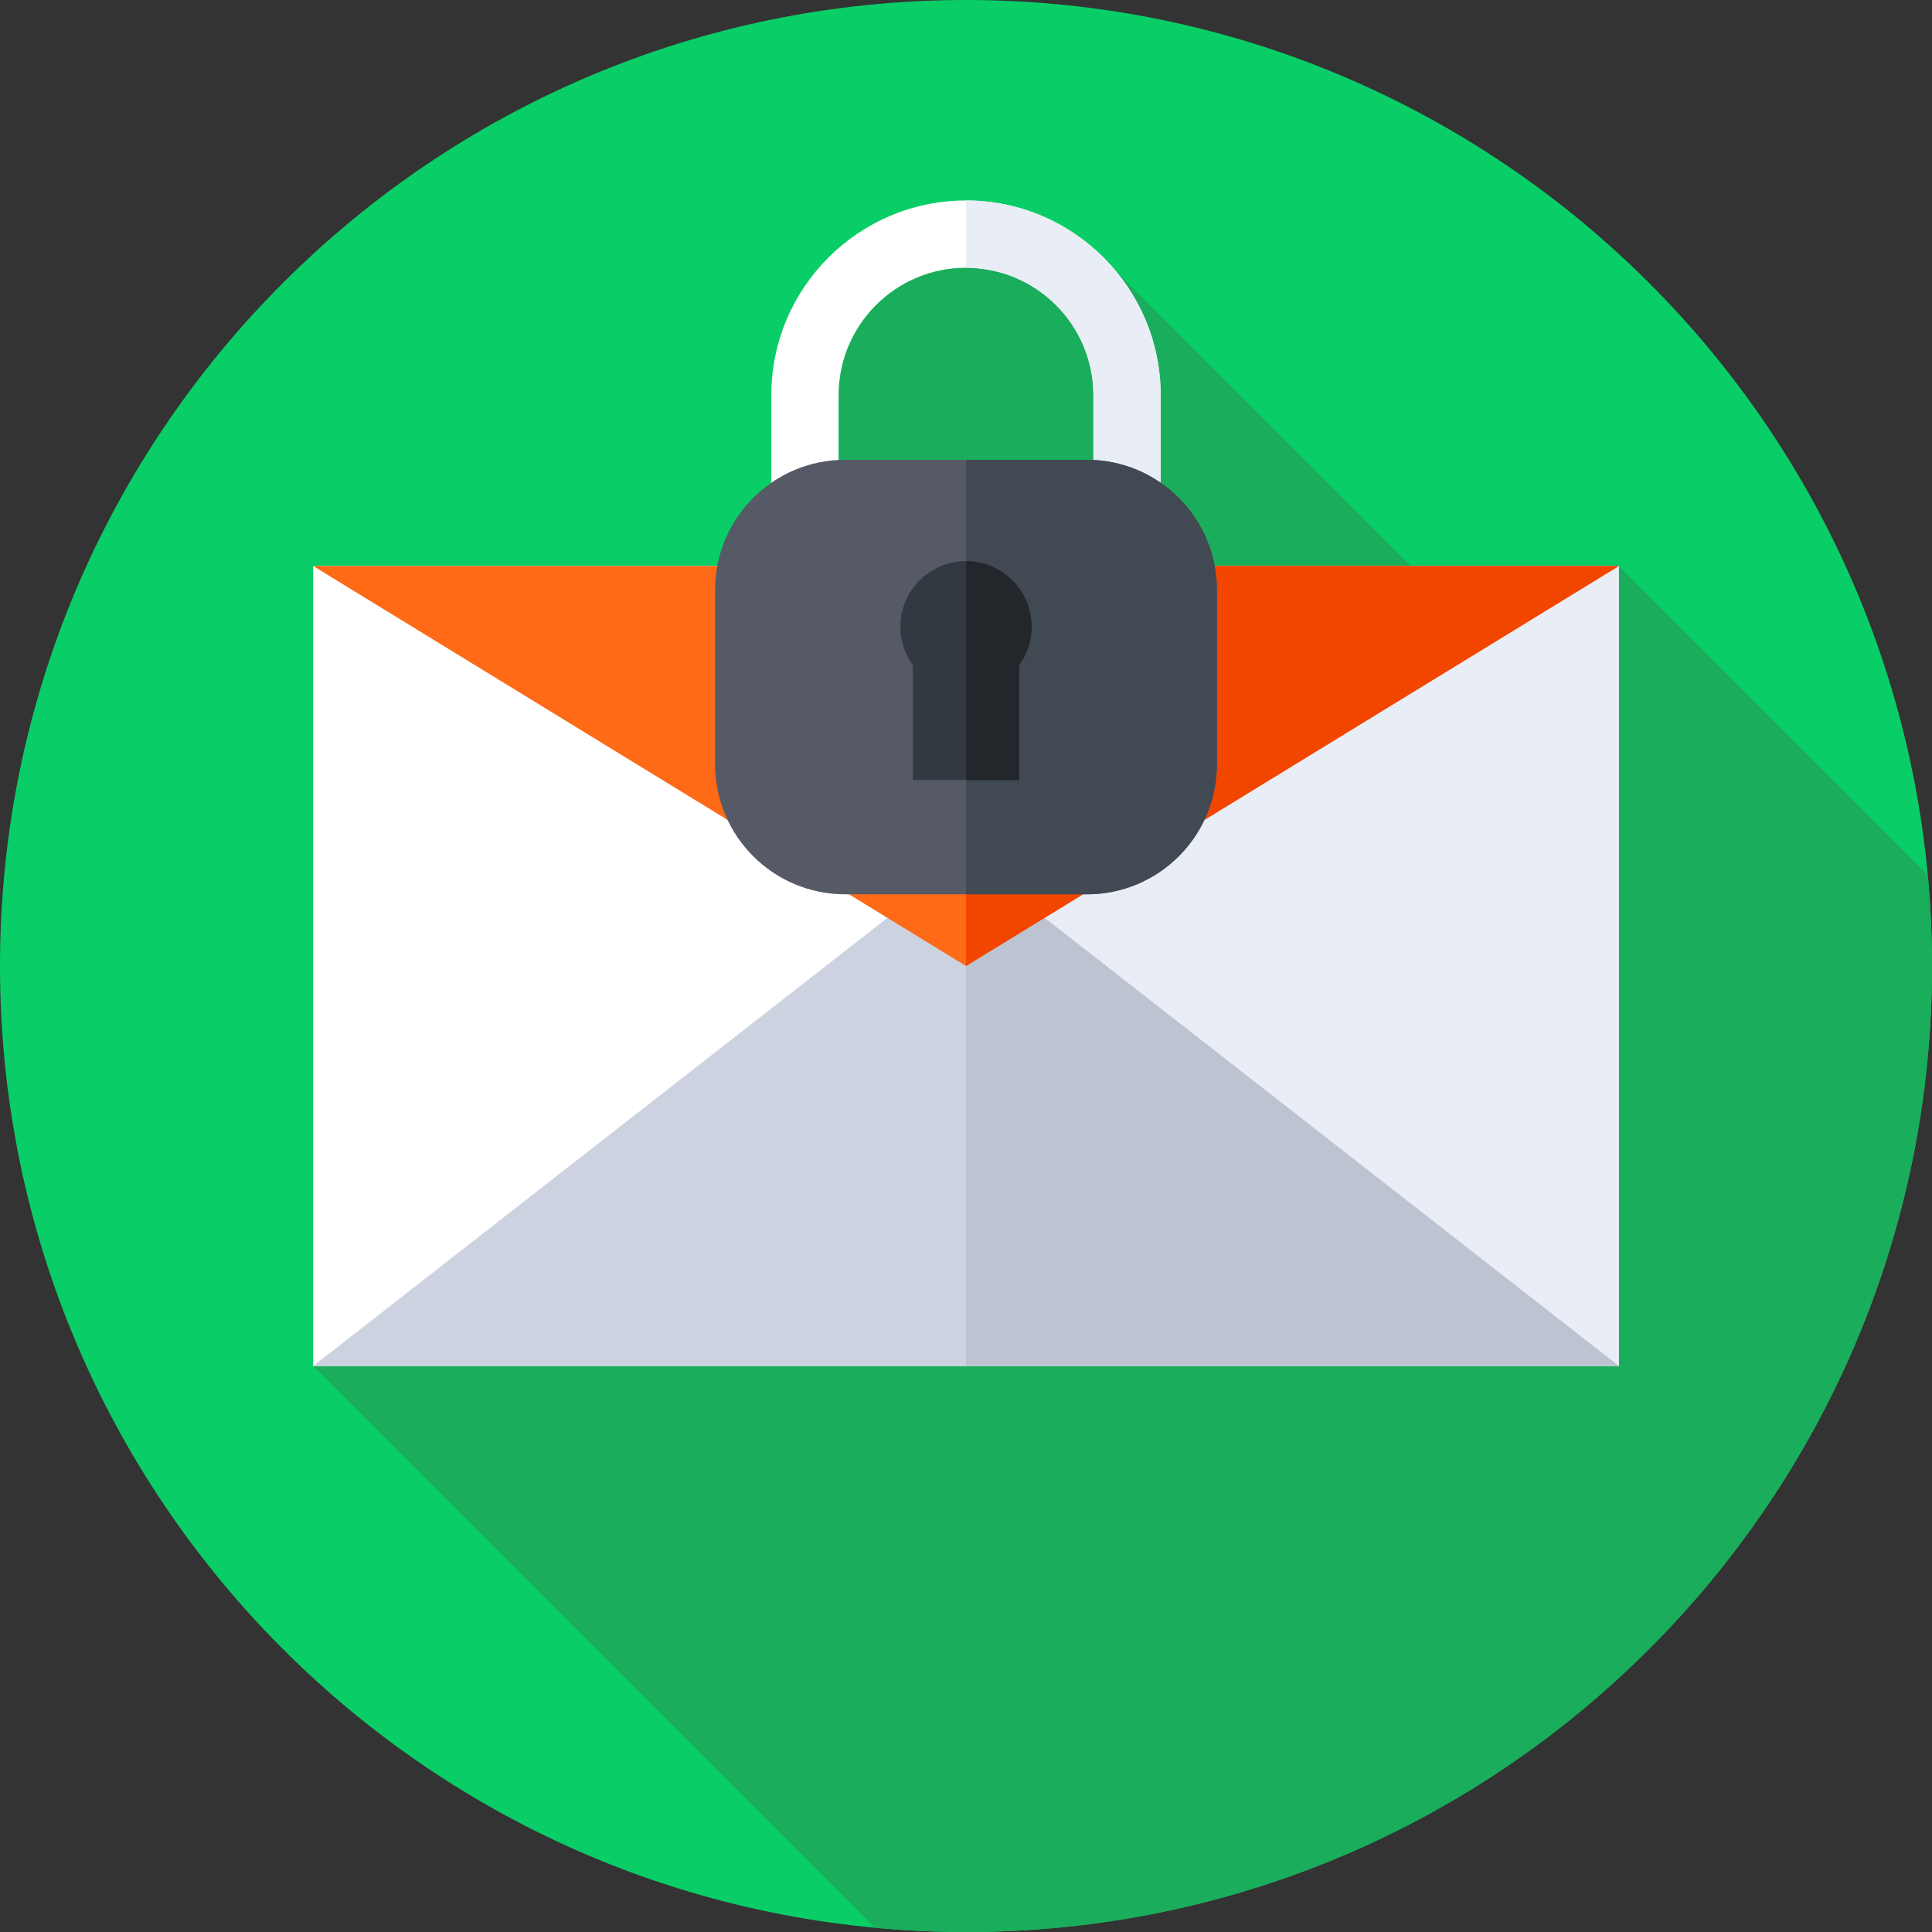 <svg xmlns="http://www.w3.org/2000/svg" height="512pt" version="1.1" viewBox="0 0 512 512" width="512pt">
<rect x="0" y="0" width="512" height="512" fill="#333333" stroke="none"/>
<g id="surface1">
<path d="M 512 256 C 512 397.387 397.387 512 256 512 C 114.613 512 0 397.387 0 256 C 0 114.613 114.613 0 256 0 C 397.387 0 512 114.613 512 256 Z M 512 256 " style=" stroke:none;fill-rule:nonzero;fill:rgb(3.529%,80.784%,40.392%);fill-opacity:1;" />
<path d="M 512 256 C 512 247.855 511.602 239.809 510.859 231.859 L 429 150 L 413.004 189.137 L 295.824 71.961 L 223.125 68.23 L 182.023 338.113 L 83 362 L 231.859 510.859 C 239.809 511.602 247.855 512 256 512 C 397.387 512 512 397.387 512 256 Z M 512 256 " style=" stroke:none;fill-rule:nonzero;fill:rgb(10.196%,67.843%,36.078%);fill-opacity:1;" />
<path d="M 83 150 L 429 150 L 429 362 L 83 362 Z M 83 150 " style=" stroke:none;fill-rule:nonzero;fill:rgb(100%,100%,100%);fill-opacity:1;" />
<path d="M 256 150 L 429 150 L 429 362 L 256 362 Z M 256 150 " style=" stroke:none;fill-rule:nonzero;fill:rgb(91.373%,92.941%,96.078%);fill-opacity:1;" />
<path d="M 83 362 L 256 227 L 429 362 Z M 83 362 " style=" stroke:none;fill-rule:nonzero;fill:rgb(80.392%,82.353%,88.235%);fill-opacity:1;" />
<path d="M 256 227 L 256 362 L 429 362 Z M 256 227 " style=" stroke:none;fill-rule:nonzero;fill:rgb(74.51%,76.471%,82.353%);fill-opacity:1;" />
<path d="M 429 150 L 256 256 L 83 150 Z M 429 150 " style=" stroke:none;fill-rule:nonzero;fill:rgb(99.608%,41.569%,8.627%);fill-opacity:1;" />
<path d="M 256 150 L 256 256 L 429 150 Z M 256 150 " style=" stroke:none;fill-rule:nonzero;fill:rgb(94.902%,27.059%,0%);fill-opacity:1;" />
<path d="M 307.59 190.578 L 289.762 190.578 L 289.762 104.719 C 289.762 86.102 274.617 70.957 256 70.957 C 237.383 70.957 222.238 86.102 222.238 104.719 L 222.238 190.578 L 204.41 190.578 L 204.41 104.719 C 204.41 76.27 227.555 53.129 256 53.129 C 284.445 53.129 307.59 76.27 307.59 104.719 Z M 307.59 190.578 " style=" stroke:none;fill-rule:nonzero;fill:rgb(100%,100%,100%);fill-opacity:1;" />
<path d="M 256 53.129 L 256 70.957 C 274.617 70.957 289.762 86.102 289.762 104.719 L 289.762 190.578 L 307.59 190.578 L 307.59 104.719 C 307.59 76.27 284.445 53.129 256 53.129 Z M 256 53.129 " style=" stroke:none;fill-rule:nonzero;fill:rgb(91.373%,92.941%,96.078%);fill-opacity:1;" />
<path d="M 288.031 237 L 223.969 237 C 204.938 237 189.508 221.57 189.508 202.539 L 189.508 156.316 C 189.508 137.281 204.938 121.852 223.969 121.852 L 288.031 121.852 C 307.066 121.852 322.492 137.281 322.492 156.316 L 322.492 202.539 C 322.492 221.57 307.066 237 288.031 237 Z M 288.031 237 " style=" stroke:none;fill-rule:nonzero;fill:rgb(33.333%,35.294%,40%);fill-opacity:1;" />
<path d="M 288.031 121.852 L 256 121.852 L 256 237 L 288.031 237 C 307.066 237 322.492 221.57 322.492 202.539 L 322.492 156.316 C 322.492 137.281 307.066 121.852 288.031 121.852 Z M 288.031 121.852 " style=" stroke:none;fill-rule:nonzero;fill:rgb(25.49%,28.627%,32.157%);fill-opacity:1;" />
<path d="M 273.391 166.09 C 273.391 156.488 265.605 148.703 256 148.703 C 246.395 148.703 238.609 156.488 238.609 166.09 C 238.609 169.887 239.832 173.398 241.898 176.258 L 241.898 206.727 L 270.102 206.727 L 270.102 176.258 C 272.168 173.398 273.391 169.891 273.391 166.09 Z M 273.391 166.09 " style=" stroke:none;fill-rule:nonzero;fill:rgb(20%,22.353%,25.098%);fill-opacity:1;" />
<path d="M 256 148.703 L 256 206.727 L 270.102 206.727 L 270.102 176.258 C 272.168 173.398 273.391 169.891 273.391 166.09 C 273.391 156.488 265.605 148.703 256 148.703 Z M 256 148.703 " style=" stroke:none;fill-rule:nonzero;fill:rgb(13.725%,15.294%,16.863%);fill-opacity:1;" />
</g>
</svg>